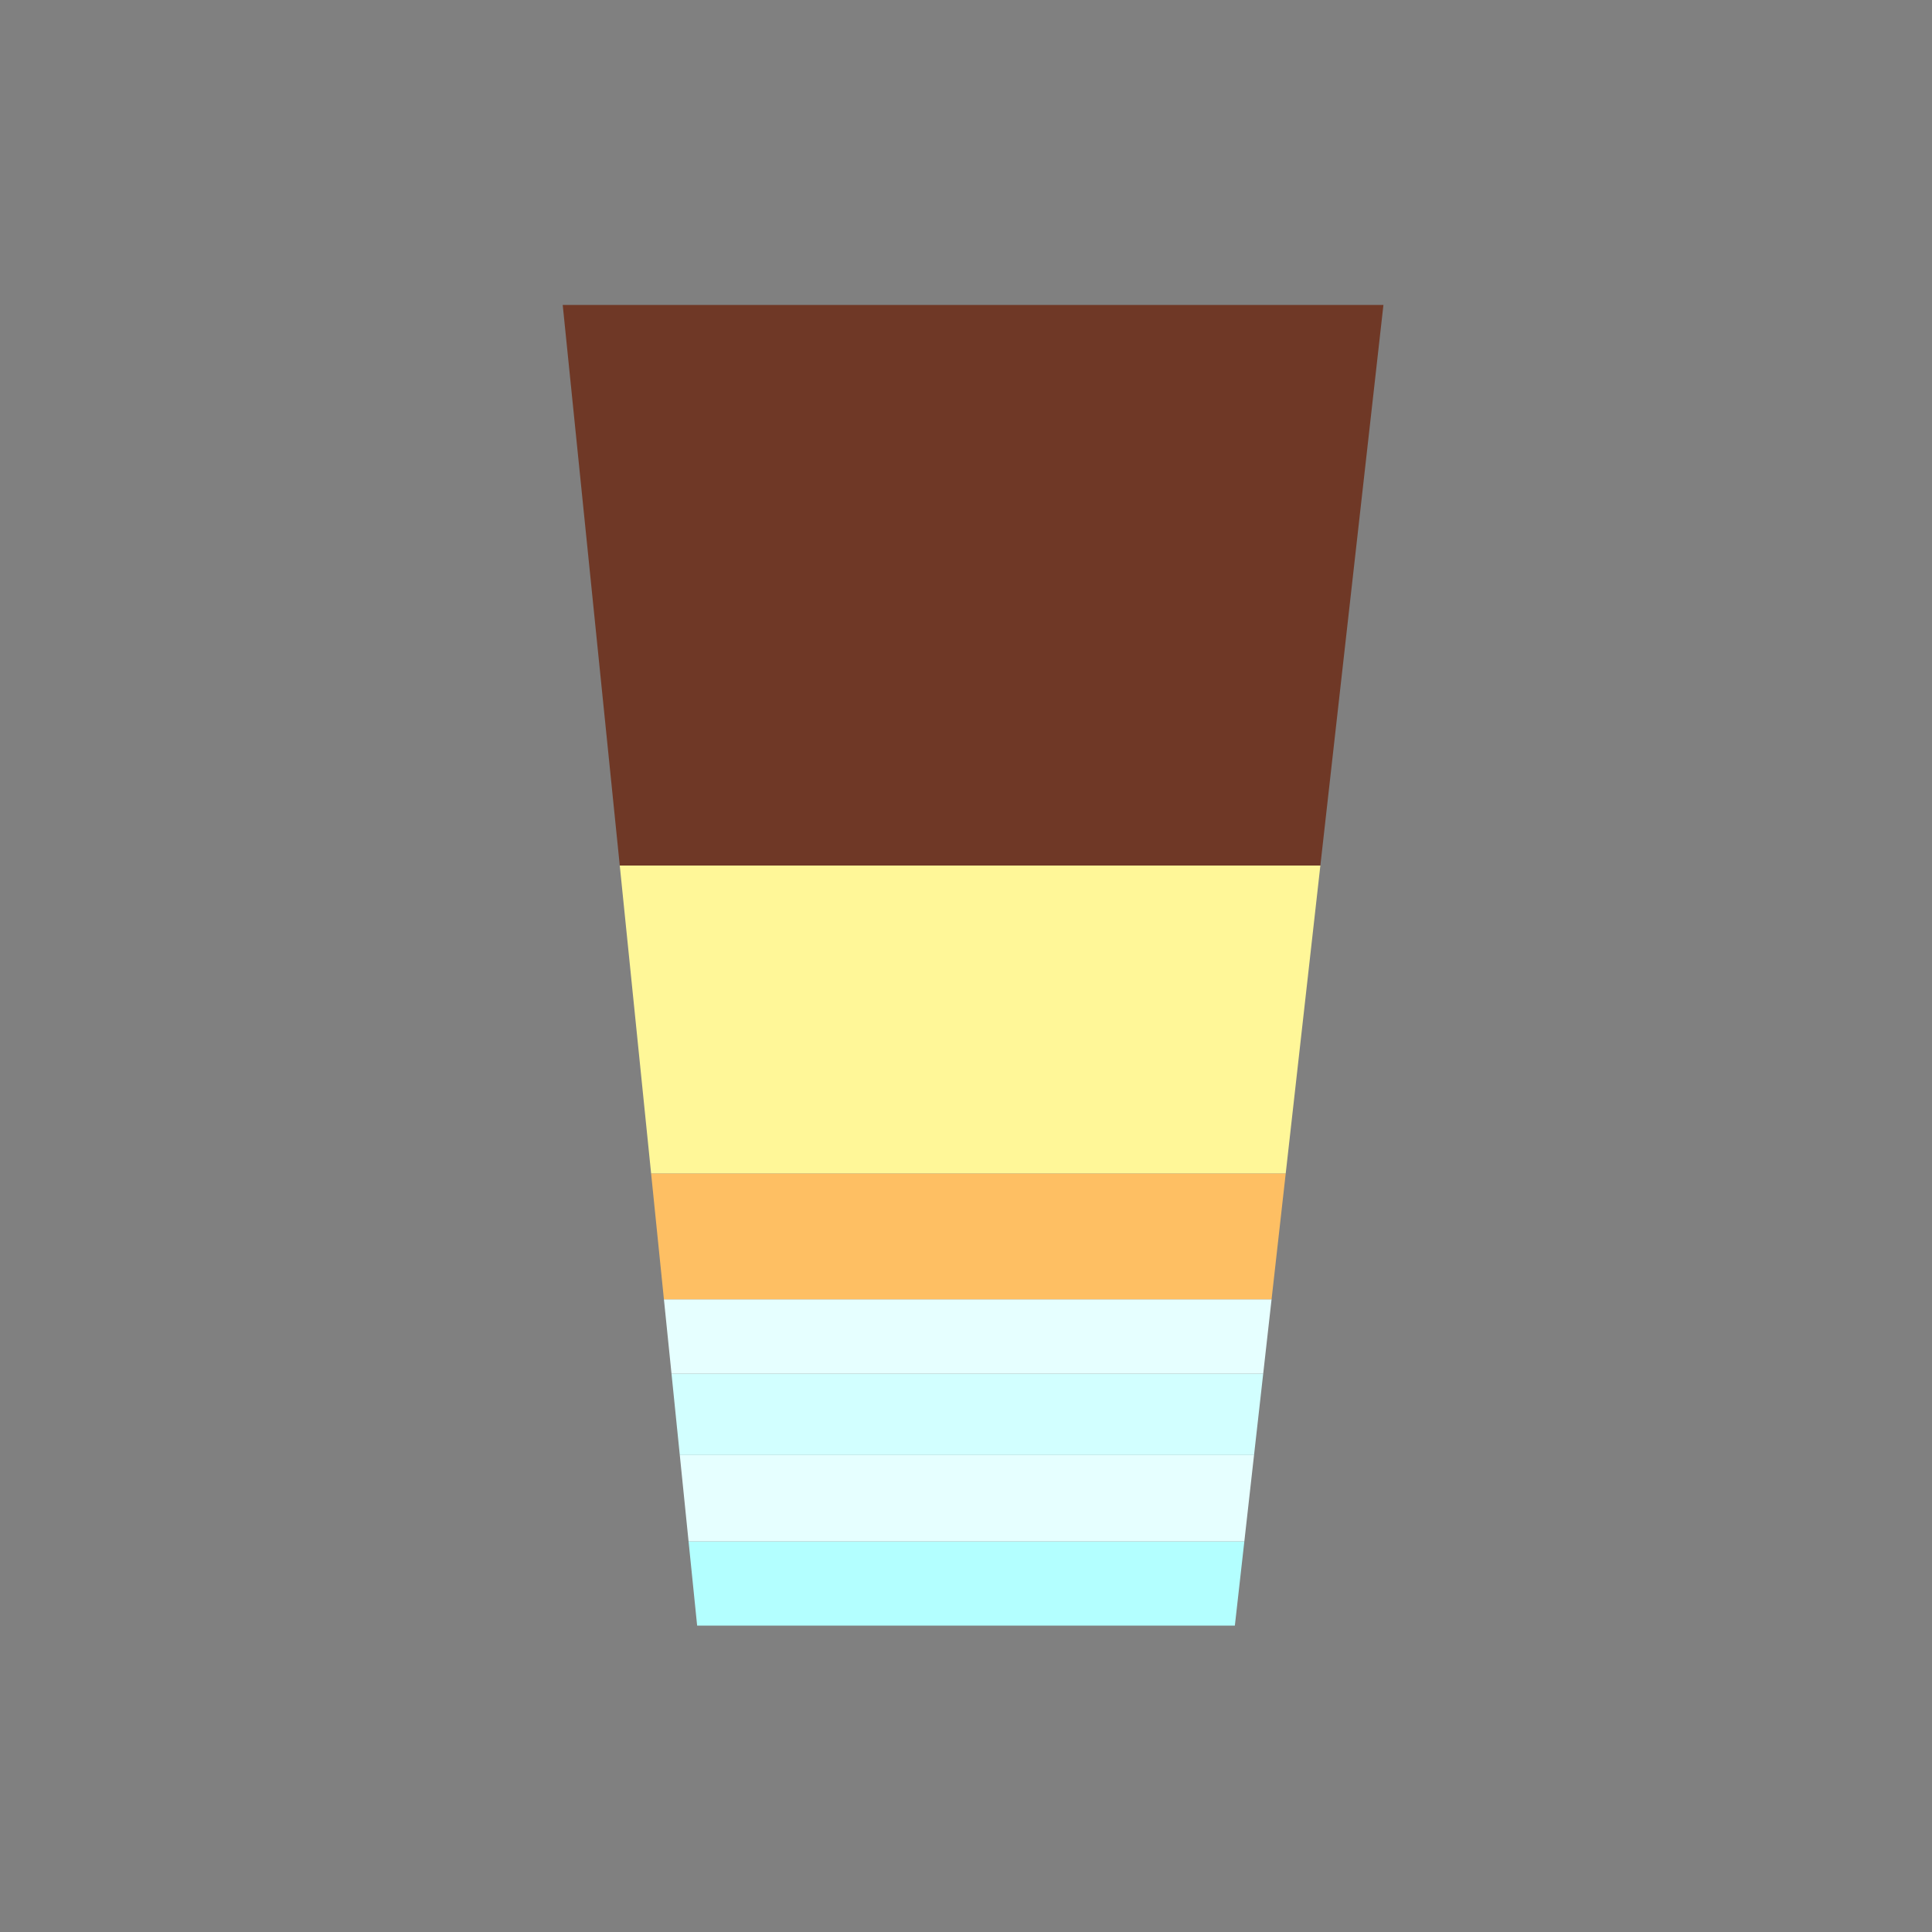 <?xml version="1.0" encoding="utf-8"?>
<!-- Generator: Adobe Illustrator 25.4.0, SVG Export Plug-In . SVG Version: 6.00 Build 0)  -->
<svg version="1.1" id="기본_레이어" xmlns="http://www.w3.org/2000/svg" xmlns:xlink="http://www.w3.org/1999/xlink" x="0px"
	 y="0px" viewBox="0 0 1024 1024" style="enable-background:new 0 0 1024 1024;" xml:space="preserve">
<rect x="0" y="0" width="1024" height="1024" fill="#808080" stroke="none"/>
<style type="text/css">
	.st0{fill:#B3FFFF;}
	.st1{fill:#E6FFFF;}
	.st2{fill:#D2FFFF;}
	.st3{fill:#FEBF63;}
	.st4{fill:#FFF798;}
	.st5{fill:#6F3826;}
</style>
<polygon class="st0" points="369.5,861.62 654.5,861.62 659.53,816.95 364.95,816.95 "/>
<polygon class="st1" points="364.95,816.95 659.53,816.95 664.67,771.19 360.3,771.19 "/>
<polygon class="st2" points="360.3,771.19 664.67,771.19 669.53,728.06 355.91,728.06 "/>
<polyline class="st1" points="669.53,728.06 673.96,688.66 351.89,688.66 355.91,728.06 "/>
<polygon class="st3" points="351.89,688.66 673.96,688.66 681.46,621.94 345.1,621.94 "/>
<polyline class="st4" points="681.46,621.94 699.82,458.76 328.49,458.76 345.1,621.94 "/>
<polygon class="st5" points="328.49,458.76 699.82,458.76 733.25,161.62 298.25,161.62 "/>
</svg>
